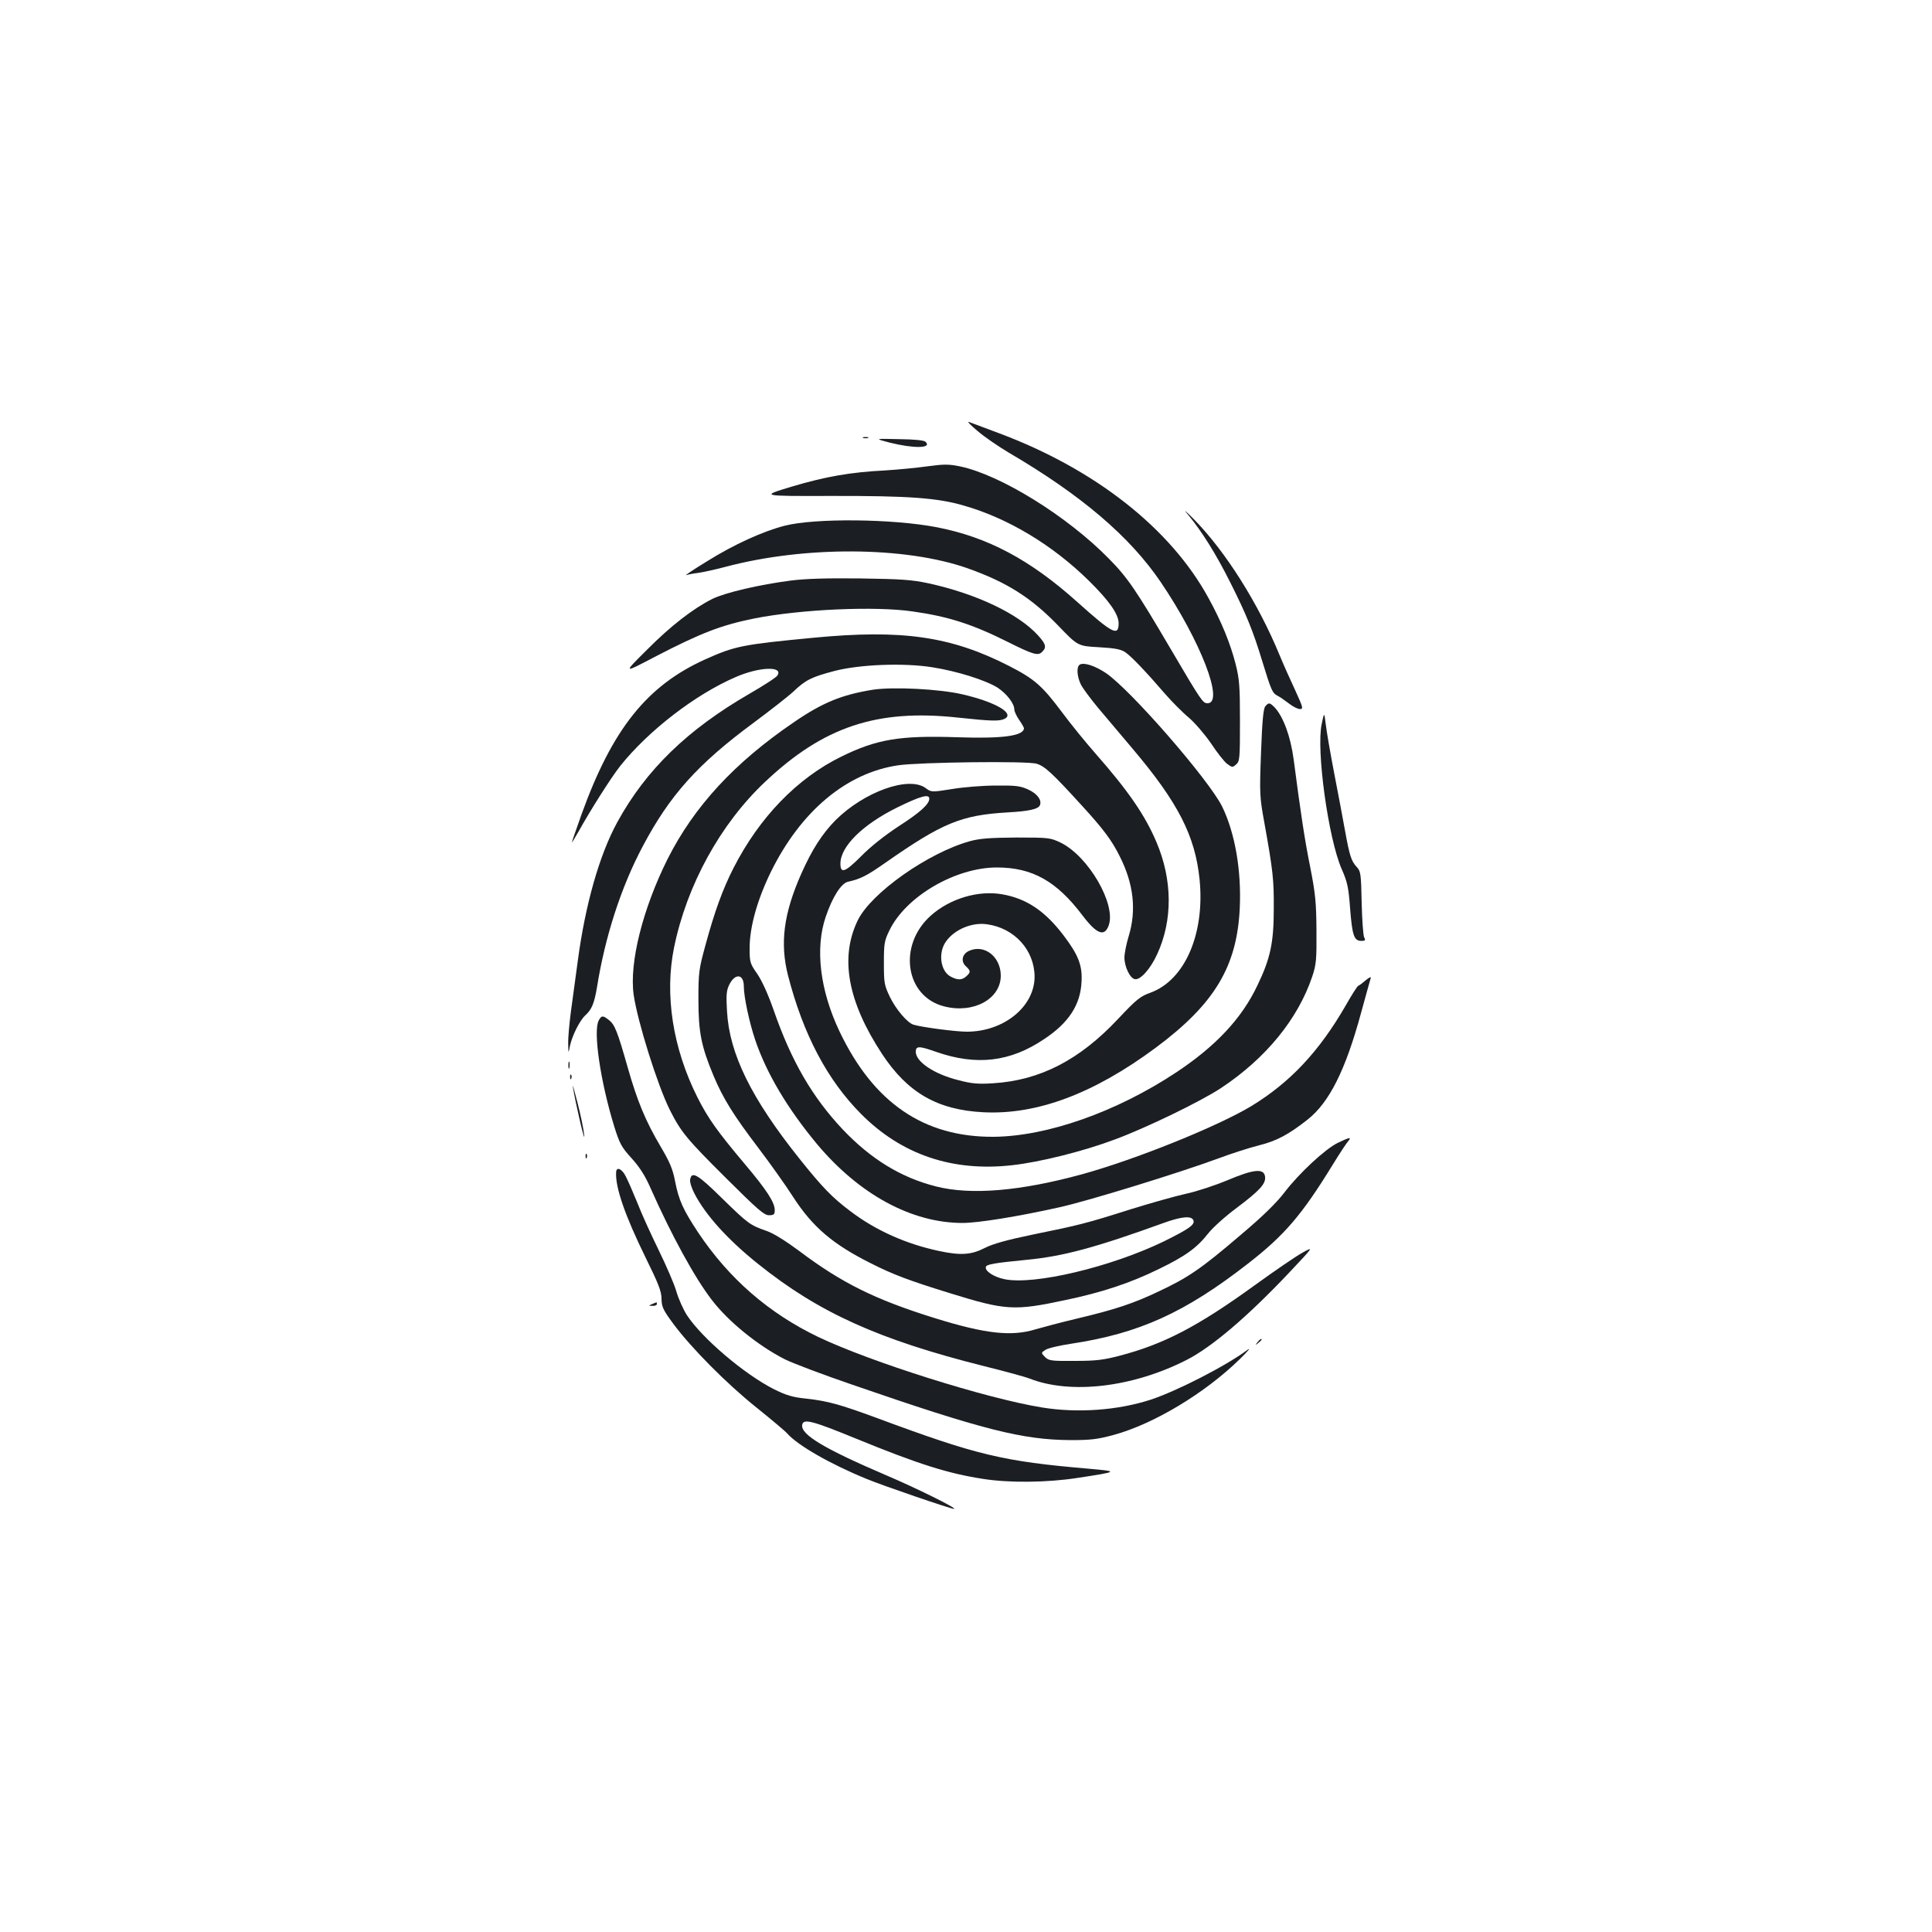 <?xml version="1.0" standalone="no"?>
<!DOCTYPE svg PUBLIC "-//W3C//DTD SVG 20010904//EN"
 "http://www.w3.org/TR/2001/REC-SVG-20010904/DTD/svg10.dtd">
<svg version="1.0" xmlns="http://www.w3.org/2000/svg"
 width="1000pt" height="1000pt" viewBox="0 0 1000 1000"
 preserveAspectRatio="xMidYMid meet">
<g transform="translate(0,1000) scale(0.1,-0.1)"
fill="#1b1f23" stroke="none">
<path d="M5060 7769 c36 -31 108 -80 160 -111 376 -220 628 -435 788 -671 206
-304 331 -627 242 -627 -24 0 -32 11 -190 280 -178 303 -224 371 -319 467
-216 221 -562 435 -772 479 -59 12 -82 12 -171 0 -57 -8 -155 -17 -218 -21
-176 -9 -305 -31 -483 -84 -162 -49 -162 -49 203 -48 403 1 553 -10 689 -50
228 -65 459 -204 646 -388 105 -103 155 -174 155 -221 0 -70 -32 -53 -215 111
-243 218 -463 335 -726 386 -228 44 -630 48 -787 8 -113 -29 -263 -97 -402
-184 -69 -42 -118 -75 -109 -72 9 3 38 9 65 12 27 4 90 18 139 31 409 109 930
106 1252 -7 203 -72 329 -151 470 -297 102 -106 102 -106 211 -112 87 -5 115
-11 138 -27 32 -23 106 -100 204 -214 36 -41 91 -97 124 -124 32 -28 83 -87
115 -134 31 -47 68 -94 83 -105 26 -19 28 -19 47 -2 18 16 19 33 19 224 0 183
-3 218 -23 297 -27 105 -73 218 -139 338 -196 361 -588 669 -1086 855 -74 28
-144 54 -155 58 -11 4 9 -17 45 -47z"/>
<path d="M4468 7733 c6 -2 18 -2 25 0 6 3 1 5 -13 5 -14 0 -19 -2 -12 -5z"/>
<path d="M4605 7709 c125 -31 220 -30 186 4 -8 8 -54 13 -139 14 -127 3 -127
3 -47 -18z"/>
<path d="M6150 7335 c69 -83 144 -202 218 -350 83 -165 118 -251 165 -406 47
-154 53 -166 79 -180 13 -6 39 -25 59 -40 20 -16 46 -29 57 -29 19 0 17 7 -24
97 -25 53 -61 134 -80 180 -111 270 -280 538 -445 706 -47 47 -57 55 -29 22z"/>
<path d="M4093 6995 c-162 -21 -339 -62 -406 -95 -98 -49 -215 -139 -337 -262
-126 -125 -127 -125 39 -38 239 124 343 164 516 199 238 47 623 65 820 36 184
-26 308 -66 490 -157 132 -66 158 -74 179 -52 24 23 20 40 -21 85 -101 112
-320 216 -568 270 -84 18 -139 22 -350 25 -174 2 -284 -1 -362 -11z"/>
<path d="M4210 6699 c-367 -35 -407 -43 -560 -112 -301 -136 -480 -359 -640
-802 -27 -76 -50 -142 -50 -145 0 -3 15 22 34 55 61 110 168 279 216 340 145
182 389 371 599 461 122 53 246 57 215 8 -5 -10 -71 -52 -145 -95 -320 -185
-535 -393 -683 -663 -93 -169 -167 -428 -206 -724 -11 -81 -27 -197 -35 -258
-8 -61 -15 -135 -14 -165 1 -54 1 -54 9 -13 11 53 51 133 80 159 33 30 46 62
60 145 42 263 125 519 236 728 140 265 284 426 572 639 86 64 180 137 208 163
64 61 95 76 213 107 130 34 360 43 508 19 127 -20 273 -66 336 -105 47 -31 87
-82 87 -113 0 -9 11 -34 25 -54 14 -20 25 -40 25 -43 -1 -40 -109 -55 -345
-47 -297 10 -417 -10 -600 -100 -229 -112 -425 -315 -559 -578 -55 -108 -97
-223 -144 -396 -35 -127 -37 -144 -37 -285 0 -168 15 -242 79 -395 49 -116
103 -203 230 -370 60 -79 142 -194 181 -255 101 -156 205 -245 403 -344 114
-58 200 -90 407 -154 291 -90 333 -93 600 -36 187 39 335 88 480 159 139 67
200 111 258 185 23 30 90 90 148 133 121 91 151 125 147 161 -5 45 -58 40
-195 -18 -65 -27 -162 -59 -215 -70 -54 -12 -182 -48 -285 -80 -230 -73 -266
-82 -507 -131 -139 -29 -207 -48 -250 -70 -68 -35 -124 -39 -236 -15 -170 36
-329 107 -460 207 -93 70 -143 122 -260 268 -252 315 -365 546 -377 766 -5 82
-3 107 11 136 30 62 76 58 76 -7 0 -54 28 -186 59 -278 59 -174 168 -356 320
-539 219 -261 490 -408 753 -408 81 0 286 33 501 81 146 32 620 178 823 253
67 25 160 55 208 67 93 23 155 56 254 134 113 89 197 258 277 553 25 92 48
173 50 180 3 8 -8 3 -25 -11 -16 -14 -33 -27 -39 -29 -5 -1 -35 -48 -66 -103
-138 -239 -288 -398 -488 -520 -176 -106 -600 -277 -880 -354 -316 -86 -571
-108 -752 -62 -181 46 -336 140 -484 296 -157 167 -265 353 -356 615 -30 86
-62 155 -86 190 -37 53 -39 60 -39 132 0 109 39 249 109 393 155 316 392 515
661 554 114 16 666 23 715 8 42 -12 81 -48 235 -217 110 -120 155 -180 195
-261 73 -143 88 -281 47 -415 -12 -39 -22 -89 -22 -110 0 -48 29 -108 54 -112
28 -6 80 52 115 128 82 177 80 387 -4 583 -59 139 -147 266 -315 457 -51 58
-130 155 -175 216 -102 136 -141 170 -274 238 -300 153 -553 189 -1011 145z
m1967 -3015 c9 -23 -23 -45 -152 -109 -274 -133 -673 -228 -826 -196 -57 12
-103 43 -96 64 4 13 46 20 209 36 190 18 357 63 708 190 96 35 147 39 157 15z"/>
<path d="M5589 6560 c-18 -11 -15 -59 5 -102 10 -20 50 -74 89 -121 40 -47
120 -142 179 -212 236 -279 324 -451 347 -677 28 -281 -76 -521 -254 -586 -53
-19 -72 -34 -168 -136 -200 -213 -404 -318 -647 -333 -77 -5 -111 -2 -179 16
-125 31 -221 95 -221 147 0 31 17 31 107 -1 208 -72 382 -52 558 67 127 84
187 177 193 295 5 85 -16 140 -92 240 -96 127 -192 192 -318 214 -123 22 -270
-21 -370 -110 -172 -153 -133 -419 69 -470 151 -39 293 38 293 159 0 98 -85
165 -165 128 -35 -16 -43 -54 -16 -79 26 -24 26 -31 3 -52 -23 -21 -45 -21
-81 -2 -54 28 -67 126 -23 184 44 61 134 98 210 87 142 -19 246 -133 247 -271
0 -155 -159 -285 -351 -285 -57 0 -232 23 -275 36 -32 9 -92 80 -123 144 -29
61 -31 72 -31 175 0 101 2 115 29 170 85 175 341 325 556 325 183 0 309 -71
442 -247 75 -99 115 -114 137 -52 38 110 -105 356 -248 427 -55 26 -60 27
-231 27 -137 -1 -189 -5 -240 -19 -216 -60 -510 -267 -580 -409 -94 -193 -53
-421 126 -693 132 -200 286 -289 524 -301 277 -14 571 96 892 334 304 226 421
420 435 723 9 197 -25 389 -91 525 -69 139 -470 600 -600 690 -56 38 -115 58
-137 45z"/>
<path d="M4518 6430 c-161 -26 -260 -66 -410 -169 -307 -209 -515 -435 -652
-706 -129 -258 -200 -539 -176 -705 20 -138 123 -467 187 -595 58 -115 88
-151 290 -352 165 -164 198 -193 223 -193 26 0 30 4 30 27 0 39 -41 103 -155
238 -143 170 -190 236 -245 345 -128 255 -171 532 -121 776 66 323 240 640
472 858 301 284 577 377 995 332 177 -19 218 -20 245 -6 52 28 -50 87 -219
126 -119 28 -360 40 -464 24z"/>
<path d="M6549 6344 c-10 -13 -16 -76 -22 -240 -8 -214 -7 -229 17 -361 45
-250 50 -297 49 -448 0 -175 -18 -257 -84 -394 -81 -172 -216 -316 -423 -453
-309 -204 -665 -329 -941 -332 -363 -3 -624 176 -800 546 -101 213 -127 429
-71 593 35 103 80 173 115 181 66 15 96 30 196 100 292 204 390 245 630 259
111 6 160 17 168 38 10 27 -15 59 -60 80 -41 19 -65 22 -168 21 -66 0 -168 -8
-227 -18 -107 -17 -107 -17 -137 5 -87 64 -318 -19 -466 -166 -68 -69 -121
-150 -177 -276 -92 -207 -112 -361 -69 -529 79 -306 204 -541 378 -716 210
-211 473 -300 783 -265 143 16 368 72 530 133 163 60 447 198 551 267 232 154
397 357 471 576 21 63 23 87 22 240 -1 146 -6 192 -32 325 -29 144 -49 276
-86 559 -16 119 -53 220 -98 269 -26 26 -31 27 -49 6z m-1739 -478 c0 -28 -47
-71 -159 -143 -73 -48 -145 -105 -194 -155 -83 -83 -107 -92 -107 -38 0 89
116 203 295 291 120 59 165 71 165 45z"/>
<path d="M6841 6252 c-29 -134 34 -590 103 -749 30 -68 36 -95 44 -204 11
-140 20 -169 58 -169 20 0 23 3 15 18 -5 9 -11 90 -13 179 -3 150 -5 164 -26
186 -28 30 -37 59 -61 192 -11 61 -36 194 -56 297 -20 103 -39 215 -43 250 -8
63 -8 63 -21 0z"/>
<path d="M3099 4718 c-30 -55 9 -318 81 -551 27 -86 37 -105 89 -162 40 -44
70 -90 97 -152 109 -246 230 -467 318 -581 86 -113 241 -238 379 -308 38 -19
193 -78 345 -130 680 -235 883 -286 1132 -288 106 0 140 4 225 27 208 57 472
216 653 393 43 42 59 62 37 46 -106 -80 -365 -213 -500 -257 -170 -55 -377
-70 -562 -40 -289 47 -888 236 -1158 365 -256 123 -461 301 -621 540 -78 118
-101 168 -120 267 -12 62 -27 98 -75 179 -78 132 -121 236 -170 409 -53 186
-67 222 -97 245 -31 25 -39 25 -53 -2z"/>
<path d="M2942 4485 c0 -16 2 -22 5 -12 2 9 2 23 0 30 -3 6 -5 -1 -5 -18z"/>
<path d="M2951 4424 c0 -11 3 -14 6 -6 3 7 2 16 -1 19 -3 4 -6 -2 -5 -13z"/>
<path d="M2965 4375 c14 -86 64 -302 59 -252 -3 32 -19 109 -35 170 -16 62
-26 99 -24 82z"/>
<path d="M6925 4085 c-66 -32 -201 -158 -276 -256 -42 -55 -112 -124 -232
-225 -199 -170 -267 -217 -421 -289 -128 -61 -223 -93 -426 -141 -80 -19 -173
-44 -208 -54 -126 -39 -260 -24 -519 56 -312 97 -485 182 -709 351 -69 51
-133 91 -167 102 -85 30 -94 36 -229 168 -128 126 -159 144 -166 96 -2 -12 8
-43 22 -70 57 -111 172 -239 331 -366 313 -251 623 -391 1168 -528 109 -27
215 -56 235 -64 213 -84 534 -46 812 95 132 67 316 224 529 449 132 140 132
140 74 108 -32 -17 -143 -93 -248 -169 -294 -213 -470 -305 -699 -365 -84 -22
-123 -27 -233 -27 -123 -1 -134 1 -154 20 -21 22 -21 22 2 37 13 9 74 23 134
32 351 53 589 161 915 415 188 146 278 251 436 508 36 59 73 115 82 125 20 23
7 21 -53 -8z"/>
<path d="M3031 4014 c0 -11 3 -14 6 -6 3 7 2 16 -1 19 -3 4 -6 -2 -5 -13z"/>
<path d="M3189 3933 c-5 -78 46 -225 153 -443 66 -134 82 -174 82 -213 1 -42
8 -57 61 -129 93 -125 275 -309 430 -433 77 -62 149 -122 160 -135 54 -61 222
-158 411 -235 81 -34 435 -155 452 -155 21 1 -198 109 -351 174 -320 137 -442
210 -435 260 5 35 49 24 283 -72 318 -130 472 -179 655 -207 135 -21 329 -19
485 5 216 33 218 34 60 48 -444 38 -578 70 -1095 262 -196 72 -254 88 -369
101 -69 7 -102 17 -166 49 -152 77 -371 263 -449 382 -19 29 -44 85 -55 123
-11 39 -53 135 -92 215 -39 80 -89 189 -110 244 -22 54 -49 116 -60 137 -20
40 -48 52 -50 22z"/>
<path d="M3375 3250 c-19 -8 -19 -9 3 -9 12 -1 22 4 22 9 0 6 -1 10 -2 9 -2 0
-12 -4 -23 -9z"/>
<path d="M6509 3053 c-13 -16 -12 -17 4 -4 9 7 17 15 17 17 0 8 -8 3 -21 -13z"/>
</g>
</svg>
